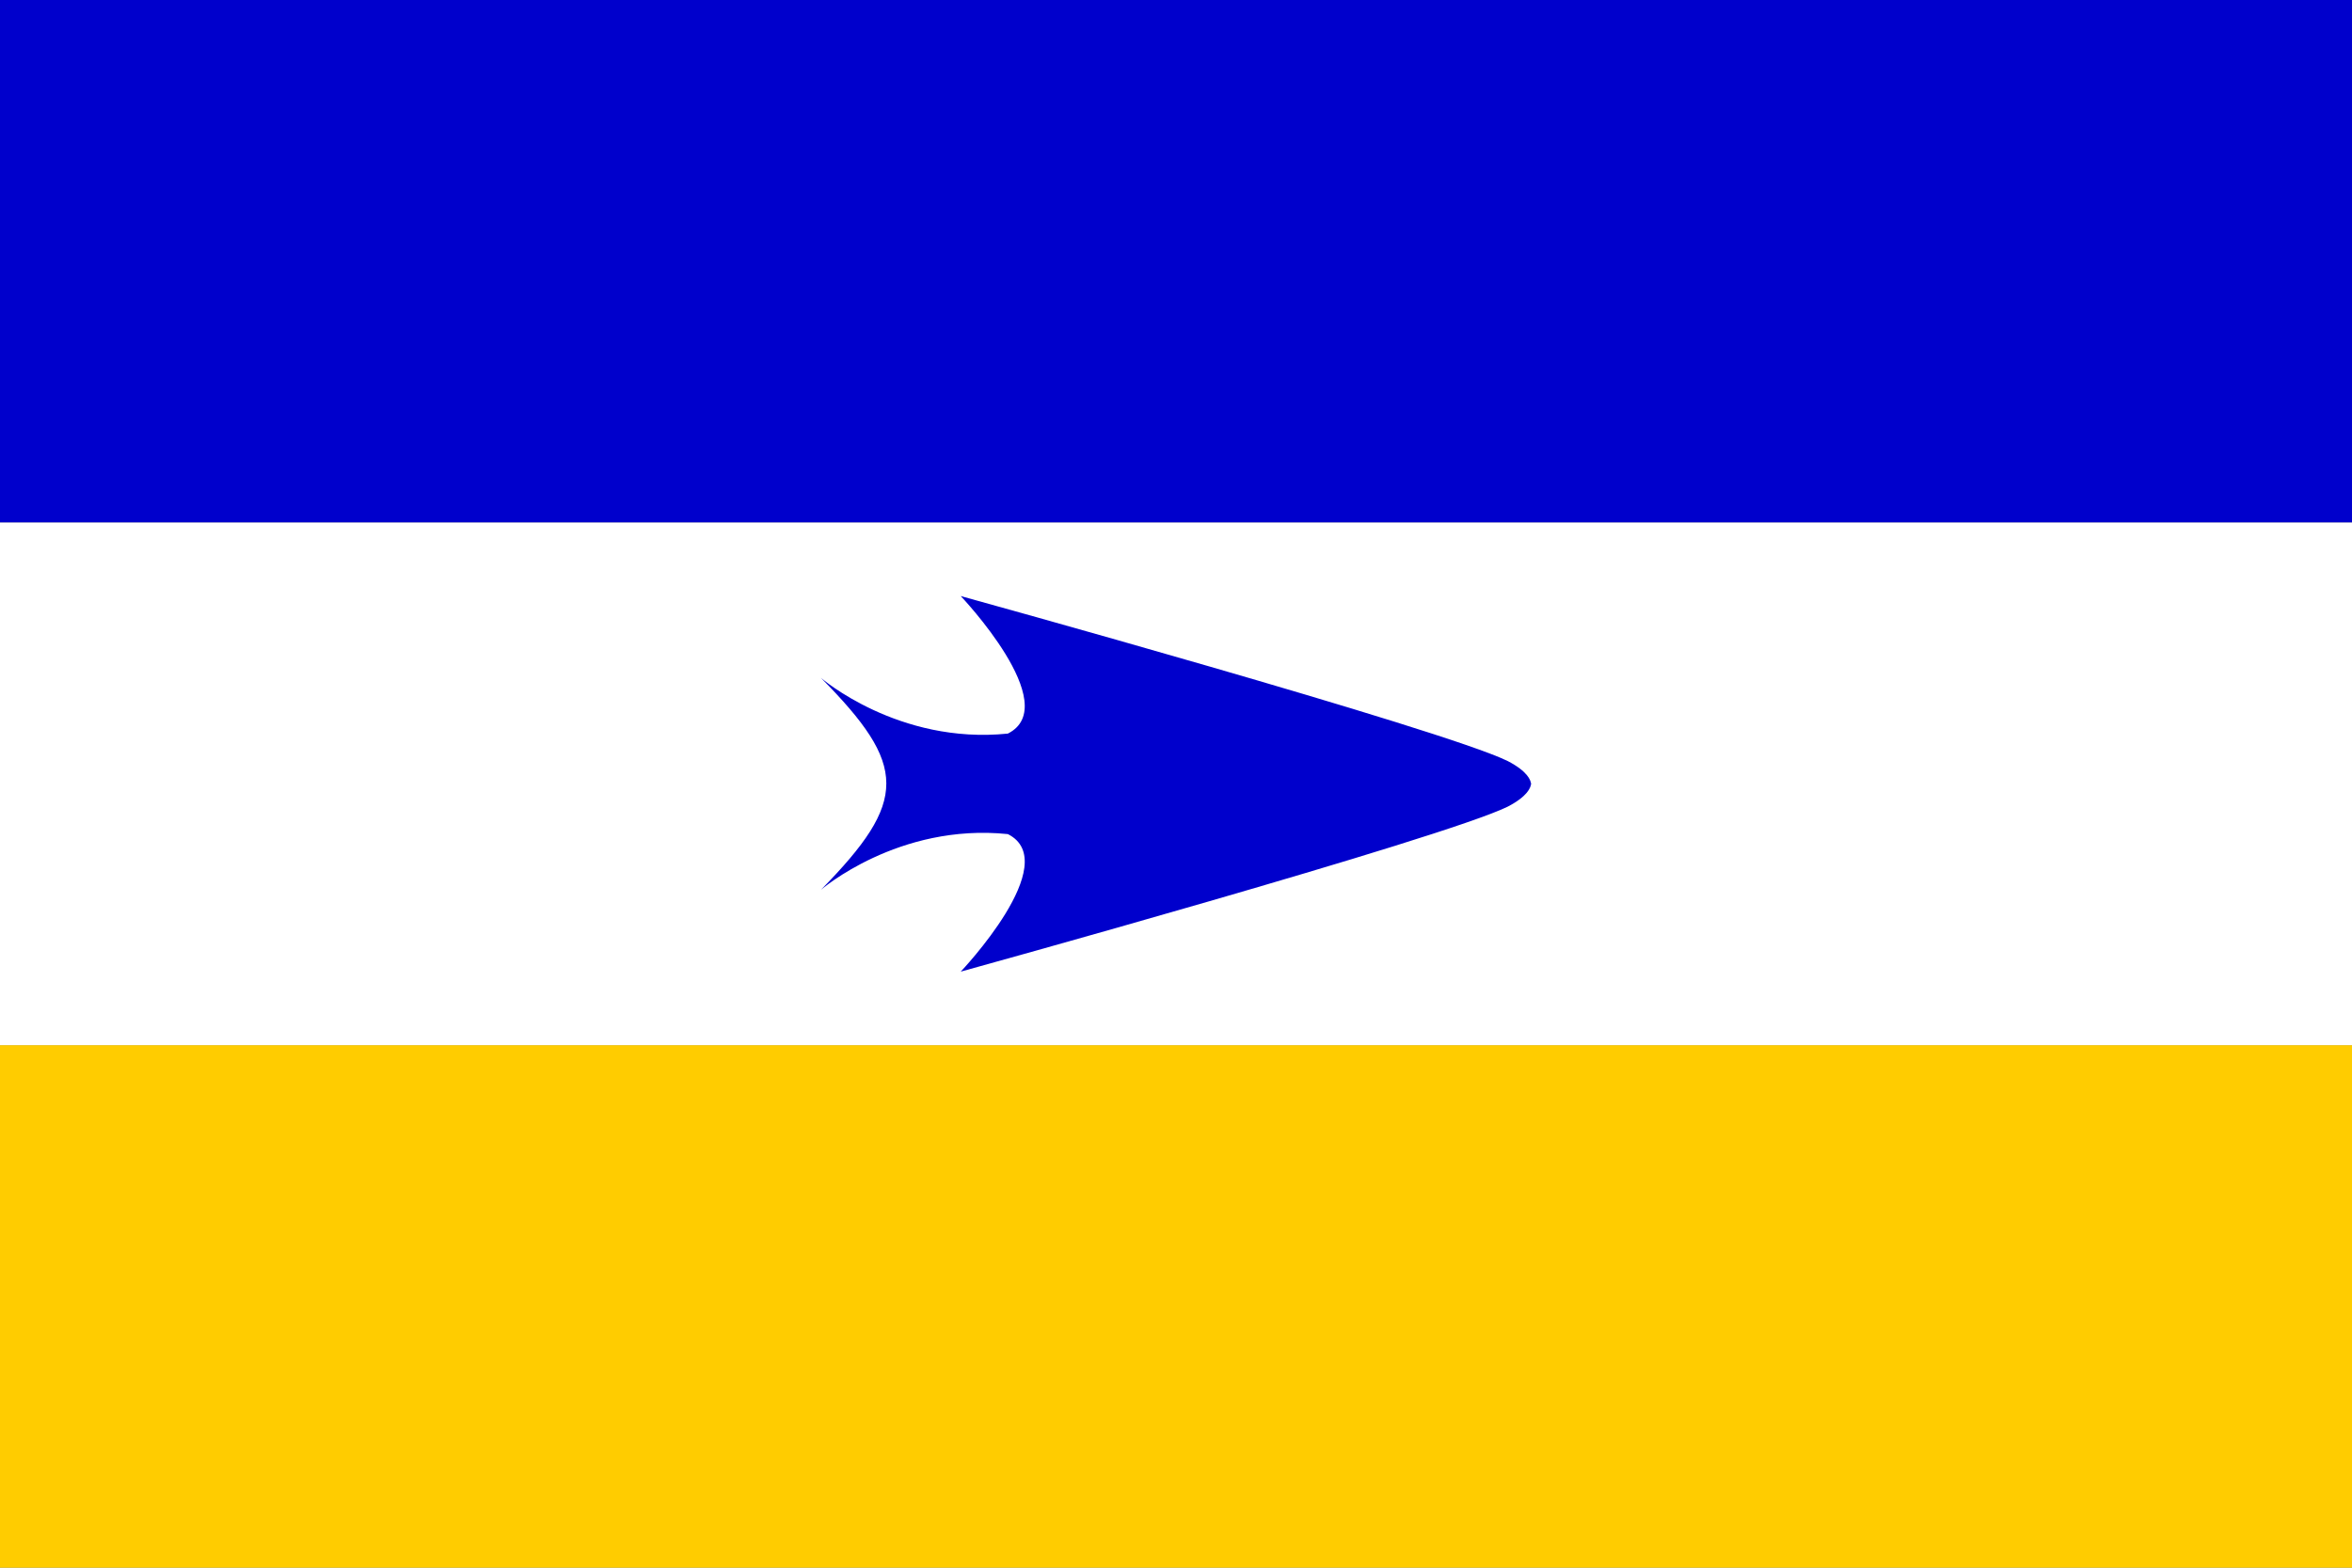 <?xml version="1.0" encoding="UTF-8" standalone="no"?>
<!-- Created with Inkscape (http://www.inkscape.org/) -->
<svg
   xmlns:dc="http://purl.org/dc/elements/1.1/"
   xmlns:cc="http://web.resource.org/cc/"
   xmlns:rdf="http://www.w3.org/1999/02/22-rdf-syntax-ns#"
   xmlns:svg="http://www.w3.org/2000/svg"
   xmlns="http://www.w3.org/2000/svg"
   xmlns:sodipodi="http://sodipodi.sourceforge.net/DTD/sodipodi-0.dtd"
   xmlns:inkscape="http://www.inkscape.org/namespaces/inkscape"
   version="1.0"
   x="0"
   y="0"
   width="1350"
   height="900"
   id="svg2"
   sodipodi:version="0.32"
   inkscape:version="0.44.1"
   sodipodi:docname="mapuche_tehuelche_flag.svg"
   sodipodi:docbase="E:\mapuche_flags">
  <rect width="100%" height="100%" fill="#808080" stroke="none"/>
  <sodipodi:namedview
     inkscape:window-height="678"
     inkscape:window-width="1024"
     inkscape:pageshadow="2"
     inkscape:pageopacity="0.0"
     borderopacity="1.0"
     bordercolor="#666666"
     pagecolor="#ffffff"
     id="base"
     showguides="true"
     inkscape:guide-bbox="true"
     inkscape:zoom="0.27722224"
     inkscape:cx="1023.2388"
     inkscape:cy="372.4838"
     inkscape:window-x="115"
     inkscape:window-y="67"
     inkscape:current-layer="svg2" />
  <defs
     id="defs12">
    <style
       id="style7684"
       type="text/css">
   
    .fil0 {fill:#FFFFFF}
    .fil2 {fill:#CE1126}
    .fil1 {fill:#F7D117}
   
  </style>
    <style
       id="style6468"
       type="text/css">
   
    .fil0 {fill:#FFFFFF}
    .fil2 {fill:#CE1126}
    .fil1 {fill:#F7D117}
   
  </style>
    <style
       type="text/css"
       id="style1429">
   
    .fil1 {fill:#007A3D}
    .fil0 {fill:#D81126}
    .fil3 {fill:#F9D616}
    .fil2 {fill:#FFFFFF}
   
  </style>
    <style
       type="text/css"
       id="style1384">
   
    .fil1 {fill:#007A3D}
    .fil0 {fill:#D81126}
    .fil3 {fill:#F9D616}
    .fil2 {fill:#FFFFFF}
   
  </style>
    <style
       type="text/css"
       id="style1386">
   
    .fil5 {fill:#E77817}
    .fil3 {fill:#FFFFFF}
    .fil2 {fill:#007F43}
    .fil1 {fill:#252F7D}
    .fil0 {fill:#502679}
    .fil6 {fill:#D32927}
    .fil4 {fill:#FCDB00}
   
  </style>
    <marker
       id="marker1388"
       viewBox="0 0 10 10"
       orient="auto"
       markerHeight="3"
       markerWidth="4"
       refY="5"
       refX="0"
       markerUnits="strokeWidth">
      <path
         id="path1390"
         d="M 0,0 L 10,5 L 0,10 L 0,0 z " />
    </marker>
    <marker
       id="marker1392"
       viewBox="0 0 10 10"
       orient="auto"
       markerHeight="3"
       markerWidth="4"
       refY="5"
       refX="10"
       markerUnits="strokeWidth">
      <path
         id="path1394"
         d="M 10,0 L 0,5 L 10,10 L 10,0 z " />
    </marker>
    <style
       id="style1396"
       type="text/css">
   
    .str0 {stroke:#000000;stroke-width:3}
    .fil1 {fill:none}
    .fil2 {fill:#0039F0}
    .fil0 {fill:#FFFF00}
   
  </style>
    <style
       type="text/css"
       id="style1340">
   
    .fil1 {fill:#D81126}
    .fil2 {fill:#F9D616}
    .fil0 {fill:#FFFFFF}
   
  </style>
    <style
       type="text/css"
       id="style2435">
   
    .str0 {stroke:#000000;stroke-width:3}
    .fil1 {fill:none}
    .fil2 {fill:#0039F0}
    .fil0 {fill:#FFFF00}
   
  </style>
    <marker
       markerUnits="strokeWidth"
       refX="10"
       refY="5"
       markerWidth="4"
       markerHeight="3"
       orient="auto"
       viewBox="0 0 10 10"
       id="ArrowStart">
      <path
         d="M 10,0 L 0,5 L 10,10 L 10,0 z "
         id="path553" />
    </marker>
    <marker
       markerUnits="strokeWidth"
       refX="0"
       refY="5"
       markerWidth="4"
       markerHeight="3"
       orient="auto"
       viewBox="0 0 10 10"
       id="ArrowEnd">
      <path
         d="M 0,0 L 10,5 L 0,10 L 0,0 z "
         id="path551" />
    </marker>
    <style
       id="style33249"
       type="text/css">
   
    .fil5 {fill:#E77817}
    .fil3 {fill:#FFFFFF}
    .fil2 {fill:#007F43}
    .fil1 {fill:#252F7D}
    .fil0 {fill:#502679}
    .fil6 {fill:#D32927}
    .fil4 {fill:#FCDB00}
   
  </style>
    <style
       id="style6"
       type="text/css">
   
    .fil1 {fill:#007A3D}
    .fil0 {fill:#D81126}
    .fil3 {fill:#F9D616}
    .fil2 {fill:#FFFFFF}
   
  </style>
    <style
       type="text/css"
       id="style1620">
   
    .fil5 {fill:#E77817}
    .fil3 {fill:#FFFFFF}
    .fil2 {fill:#007F43}
    .fil1 {fill:#252F7D}
    .fil0 {fill:#502679}
    .fil6 {fill:#D32927}
    .fil4 {fill:#FCDB00}
   
  </style>
    <marker
       id="marker1616"
       viewBox="0 0 10 10"
       orient="auto"
       markerHeight="3"
       markerWidth="4"
       refY="5"
       refX="0"
       markerUnits="strokeWidth">
      <path
         id="path1618"
         d="M 0,0 L 10,5 L 0,10 L 0,0 z " />
    </marker>
    <marker
       id="marker1612"
       viewBox="0 0 10 10"
       orient="auto"
       markerHeight="3"
       markerWidth="4"
       refY="5"
       refX="10"
       markerUnits="strokeWidth">
      <path
         id="path1614"
         d="M 10,0 L 0,5 L 10,10 L 10,0 z " />
    </marker>
    <style
       id="style1610"
       type="text/css">
   
    .str0 {stroke:#000000;stroke-width:3}
    .fil1 {fill:none}
    .fil2 {fill:#0039F0}
    .fil0 {fill:#FFFF00}
   
  </style>
  </defs>
  <rect
     style="fill:none;fill-opacity:1;stroke:black;stroke-width:0.159;stroke-miterlimit:4;stroke-dasharray:none;stroke-opacity:1"
     id="rect2545"
     width="0"
     height="1.276"
     x="3949.625"
     y="1495.022" />
  <rect
     style="fill:none;fill-opacity:1;stroke:black;stroke-width:0.137;stroke-miterlimit:4;stroke-dasharray:none;stroke-opacity:1"
     id="rect4000"
     width="0"
     height="1.102"
     x="4287.597"
     y="1498.908" />
  <rect
     style="fill:none;fill-opacity:1;stroke:black;stroke-width:0.137;stroke-miterlimit:4;stroke-dasharray:none;stroke-opacity:1"
     id="rect7802"
     width="0"
     height="1.102"
     x="4205.34"
     y="1462.92" />
  <g
     id="g3049"
     transform="translate(999.607,-809.823)">
    <rect
       y="809.823"
       x="-999.607"
       height="300"
       width="1350"
       id="rect2104"
       style="opacity:1;color:black;fill:#00c;fill-opacity:1;fill-rule:evenodd;stroke:none;stroke-width:0.5;stroke-linecap:butt;stroke-linejoin:miter;marker:none;marker-start:none;marker-mid:none;marker-end:none;stroke-miterlimit:4;stroke-dasharray:none;stroke-dashoffset:0;stroke-opacity:1;visibility:visible;display:inline;overflow:visible" />
    <rect
       style="opacity:1;color:black;fill:#fc0;fill-opacity:1;fill-rule:evenodd;stroke:none;stroke-width:0.5;stroke-linecap:butt;stroke-linejoin:miter;marker:none;marker-start:none;marker-mid:none;marker-end:none;stroke-miterlimit:4;stroke-dasharray:none;stroke-dashoffset:0;stroke-opacity:1;visibility:visible;display:inline;overflow:visible"
       id="rect2106"
       width="1350"
       height="300"
       x="-999.607"
       y="1409.823" />
    <rect
       y="1109.823"
       x="-999.607"
       height="300"
       width="1350"
       id="rect2108"
       style="opacity:1;color:black;fill:white;fill-opacity:1;fill-rule:evenodd;stroke:none;stroke-width:0.5;stroke-linecap:butt;stroke-linejoin:miter;marker:none;marker-start:none;marker-mid:none;marker-end:none;stroke-miterlimit:4;stroke-dasharray:none;stroke-dashoffset:0;stroke-opacity:1;visibility:visible;display:inline;overflow:visible" />
    <path
       style="opacity:1;color:black;fill:#00c;fill-opacity:1;fill-rule:evenodd;stroke:none;stroke-width:0.5;stroke-linecap:butt;stroke-linejoin:miter;marker:none;marker-start:none;marker-mid:none;marker-end:none;stroke-miterlimit:4;stroke-dasharray:none;stroke-dashoffset:0;stroke-opacity:1;visibility:visible;display:inline;overflow:visible"
       d="M 551.435,342.186 C 551.435,342.186 610.963,404.783 578.498,421.145 C 515.555,427.613 471.185,389.147 471.185,389.147 C 521.005,439.543 521.479,459.633 471.185,510.853 C 471.185,510.853 515.555,472.387 578.498,478.855 C 610.963,495.217 551.435,557.814 551.435,557.814 C 551.435,557.814 828.071,481.401 865.373,463.102 C 876.936,457.132 878.536,451.989 878.748,450.308 L 878.81,450.308 C 878.81,450.308 878.82,450.219 878.81,450.037 C 878.81,450.02 878.812,449.981 878.81,449.963 C 878.82,449.781 878.81,449.692 878.81,449.692 L 878.748,449.692 C 878.536,448.011 876.936,442.868 865.373,436.898 C 828.071,418.599 551.435,342.186 551.435,342.186 z "
       id="path1921"
       sodipodi:nodetypes="cccccccccsscccc"
       transform="translate(-999.607,809.823)" />
  </g>
</svg>
